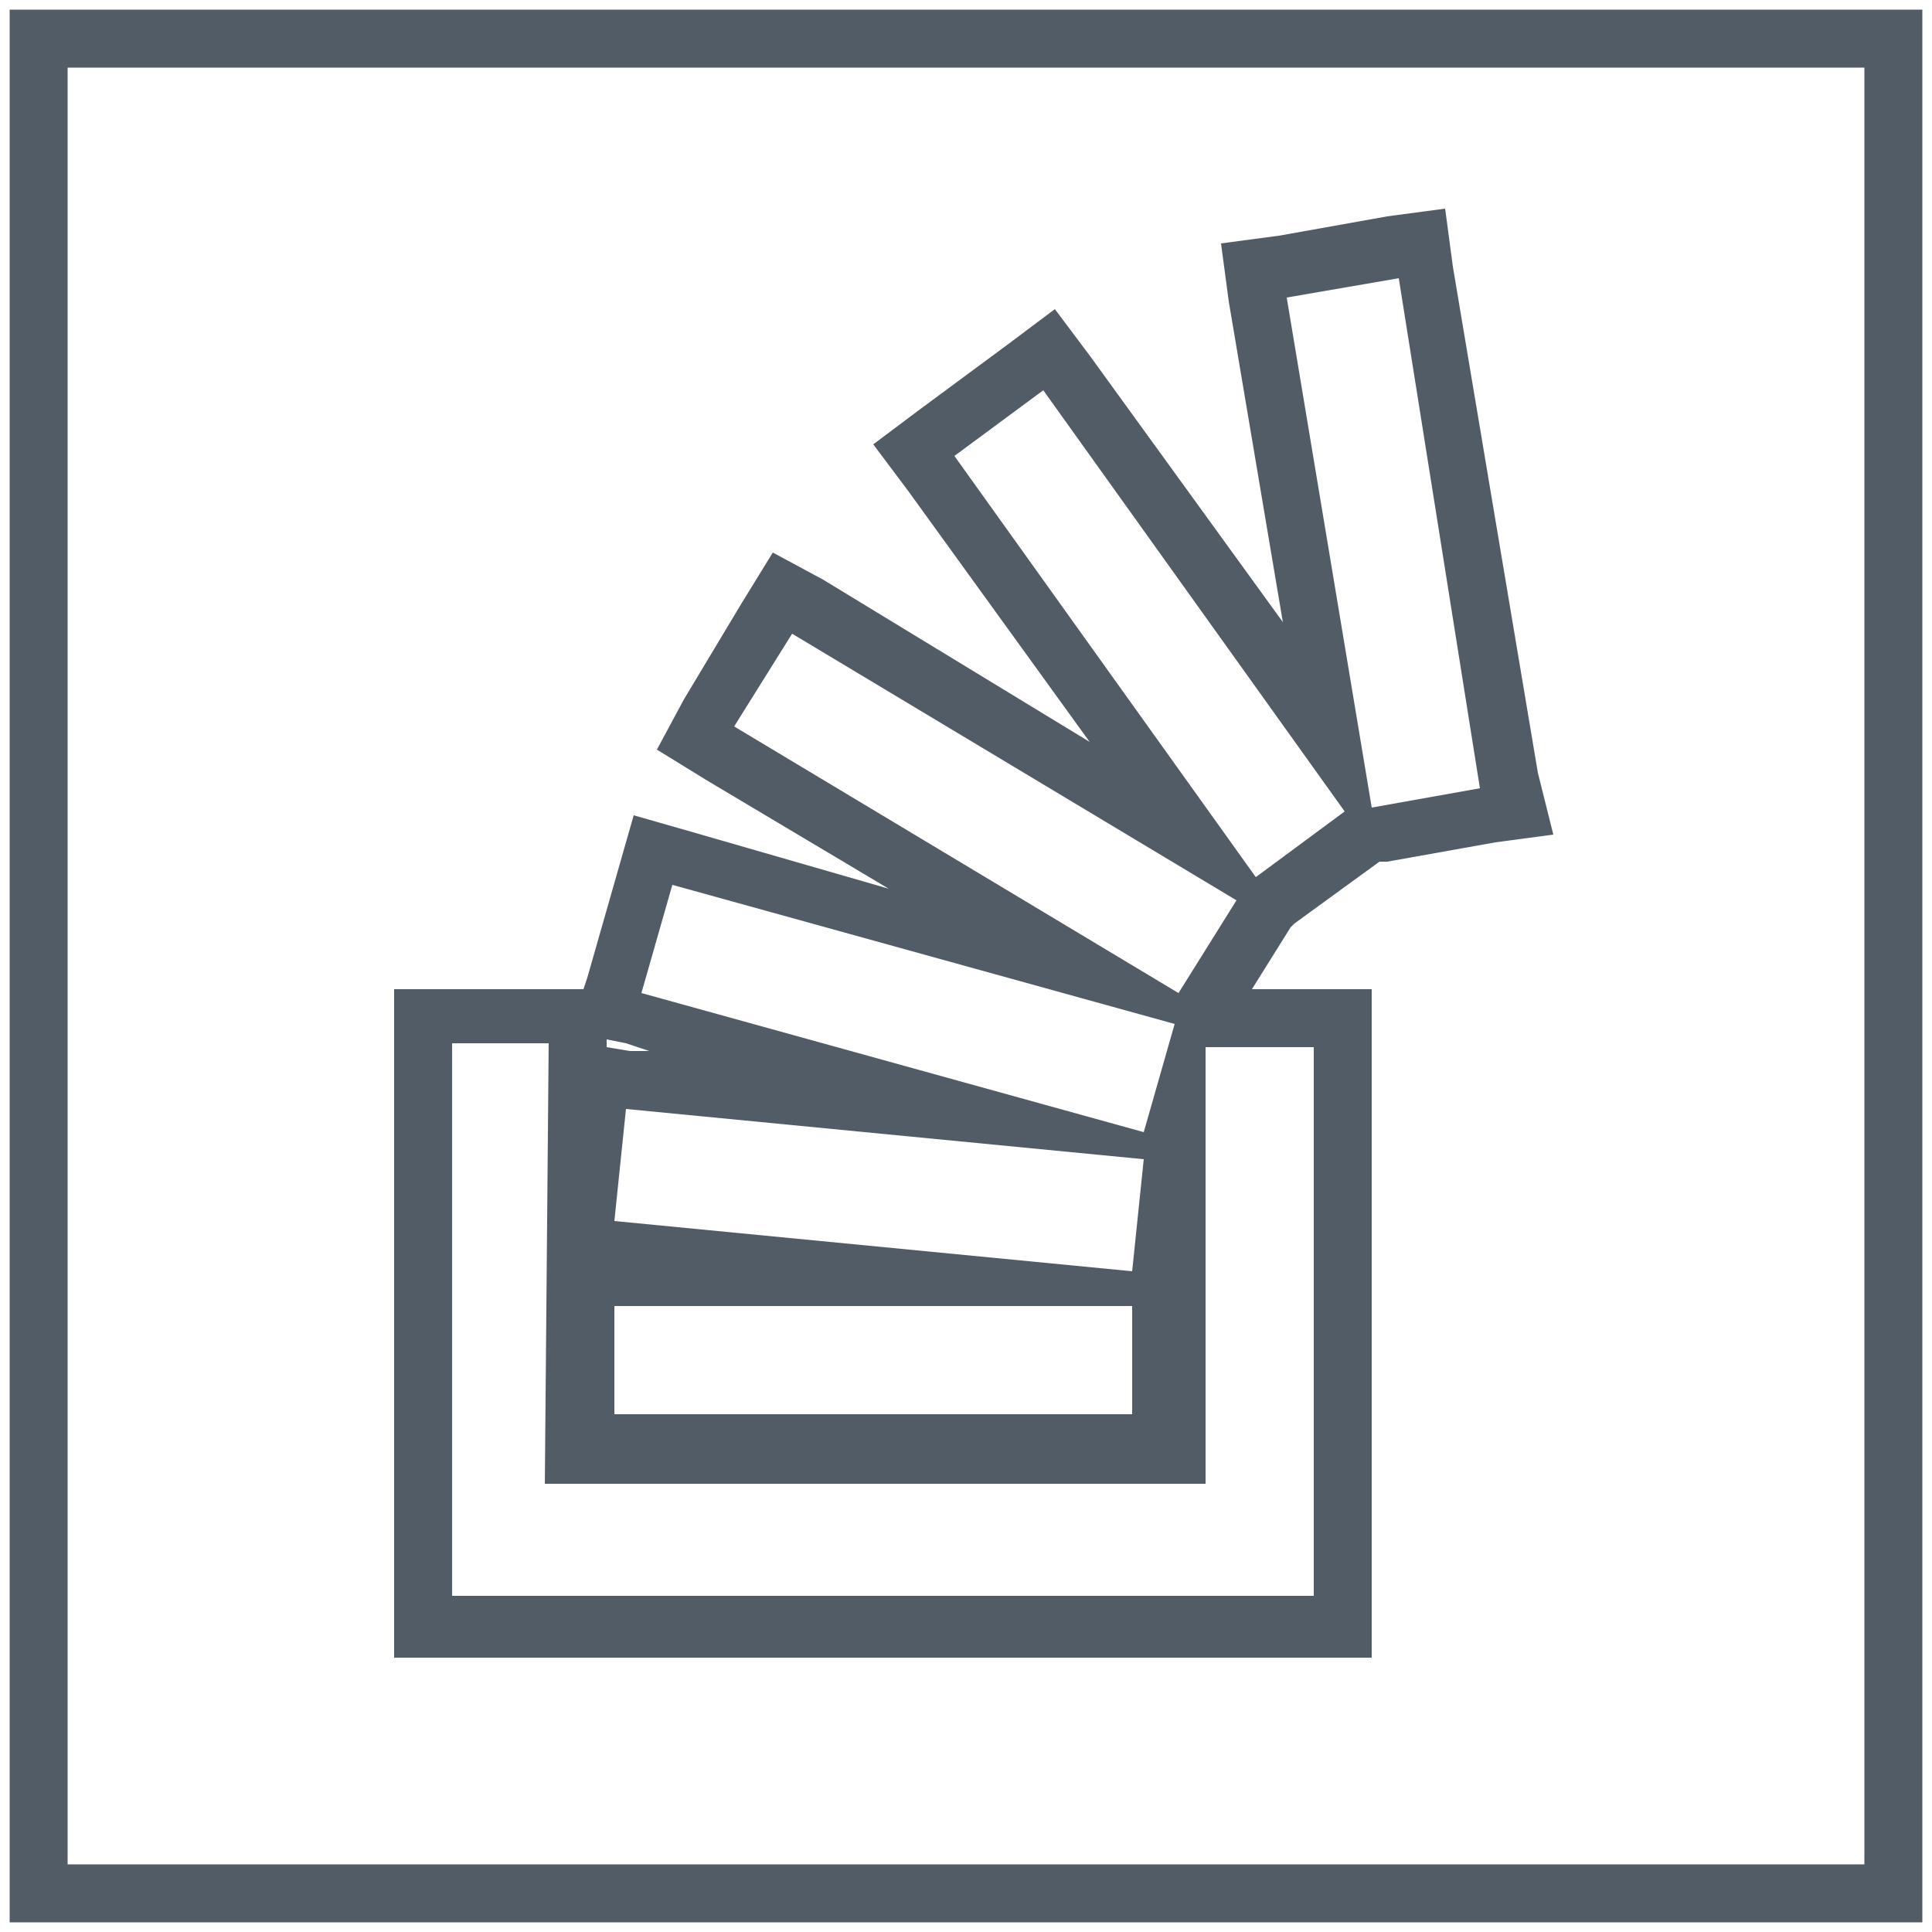 <?xml version="1.0" encoding="utf-8"?>
<!-- Generator: Adobe Illustrator 24.2.3, SVG Export Plug-In . SVG Version: 6.00 Build 0)  -->
<svg version="1.1" id="Camada_1" xmlns="http://www.w3.org/2000/svg" xmlns:xlink="http://www.w3.org/1999/xlink" x="0px" y="0px"
	 viewBox="0 0 50 50" style="enable-background:new 0 0 50 50;" xml:space="preserve">
<style type="text/css">
	.st0{fill:none;stroke:#515C67;stroke-width:1.5;stroke-miterlimit:10;}
	.st1{fill:#515C67;}
</style>
<rect x="1" y="1" class="st0" width="48" height="48"/>
<path class="st1" d="M36.2,7.2l2.1,13.2l-2.8,0.5L33.3,7.7L36.2,7.2 M27,10.1l7.8,10.9l-2.3,1.7l-7.8-10.9L27,10.1 M20.5,16.4
	L32,23.3l-1.5,2.4L19,18.8L20.5,16.4 M17.4,22.9l13,3.6l-0.8,2.8l-13-3.6L17.4,22.9 M11.7,27h2.5l-0.1,11.4h17.1V27.1H34v14.2H11.7
	V27 M16.2,28.7L29.6,30l-0.3,2.9l-13.4-1.3L16.2,28.7 M29.3,33.8v2.8H15.9v-2.8H29.3 M37.4,5.4l-1.5,0.2l-2.8,0.5l-1.5,0.2l0.2,1.5
	l1.4,8.3l-5-6.9L27.3,8l-1.2,0.9l-2.3,1.7l-1.2,0.9l0.9,1.2l4.7,6.5l-6.9-4.2L20,14.3l-0.8,1.3l-1.5,2.5L17,19.4l1.3,0.8l4.7,2.8
	l-5.2-1.5l-1.4-0.4L16,22.5l-0.8,2.8l-0.1,0.3h-0.9h-2.5h-1.5v1.5v14.3v1.5h1.5H34h1.5v-1.5V27.1v-1.5H34h-1.6l1-1.6l0,0l0.1-0.1
	l2.2-1.6h0.2l2.8-0.5l1.5-0.2l-0.4-1.6L37.6,6.9L37.4,5.4L37.4,5.4z M15.7,27.1L15.7,27.1v-0.2l0.5,0.1l0.6,0.2h-0.5L15.7,27.1
	L15.7,27.1z"/>
</svg>
